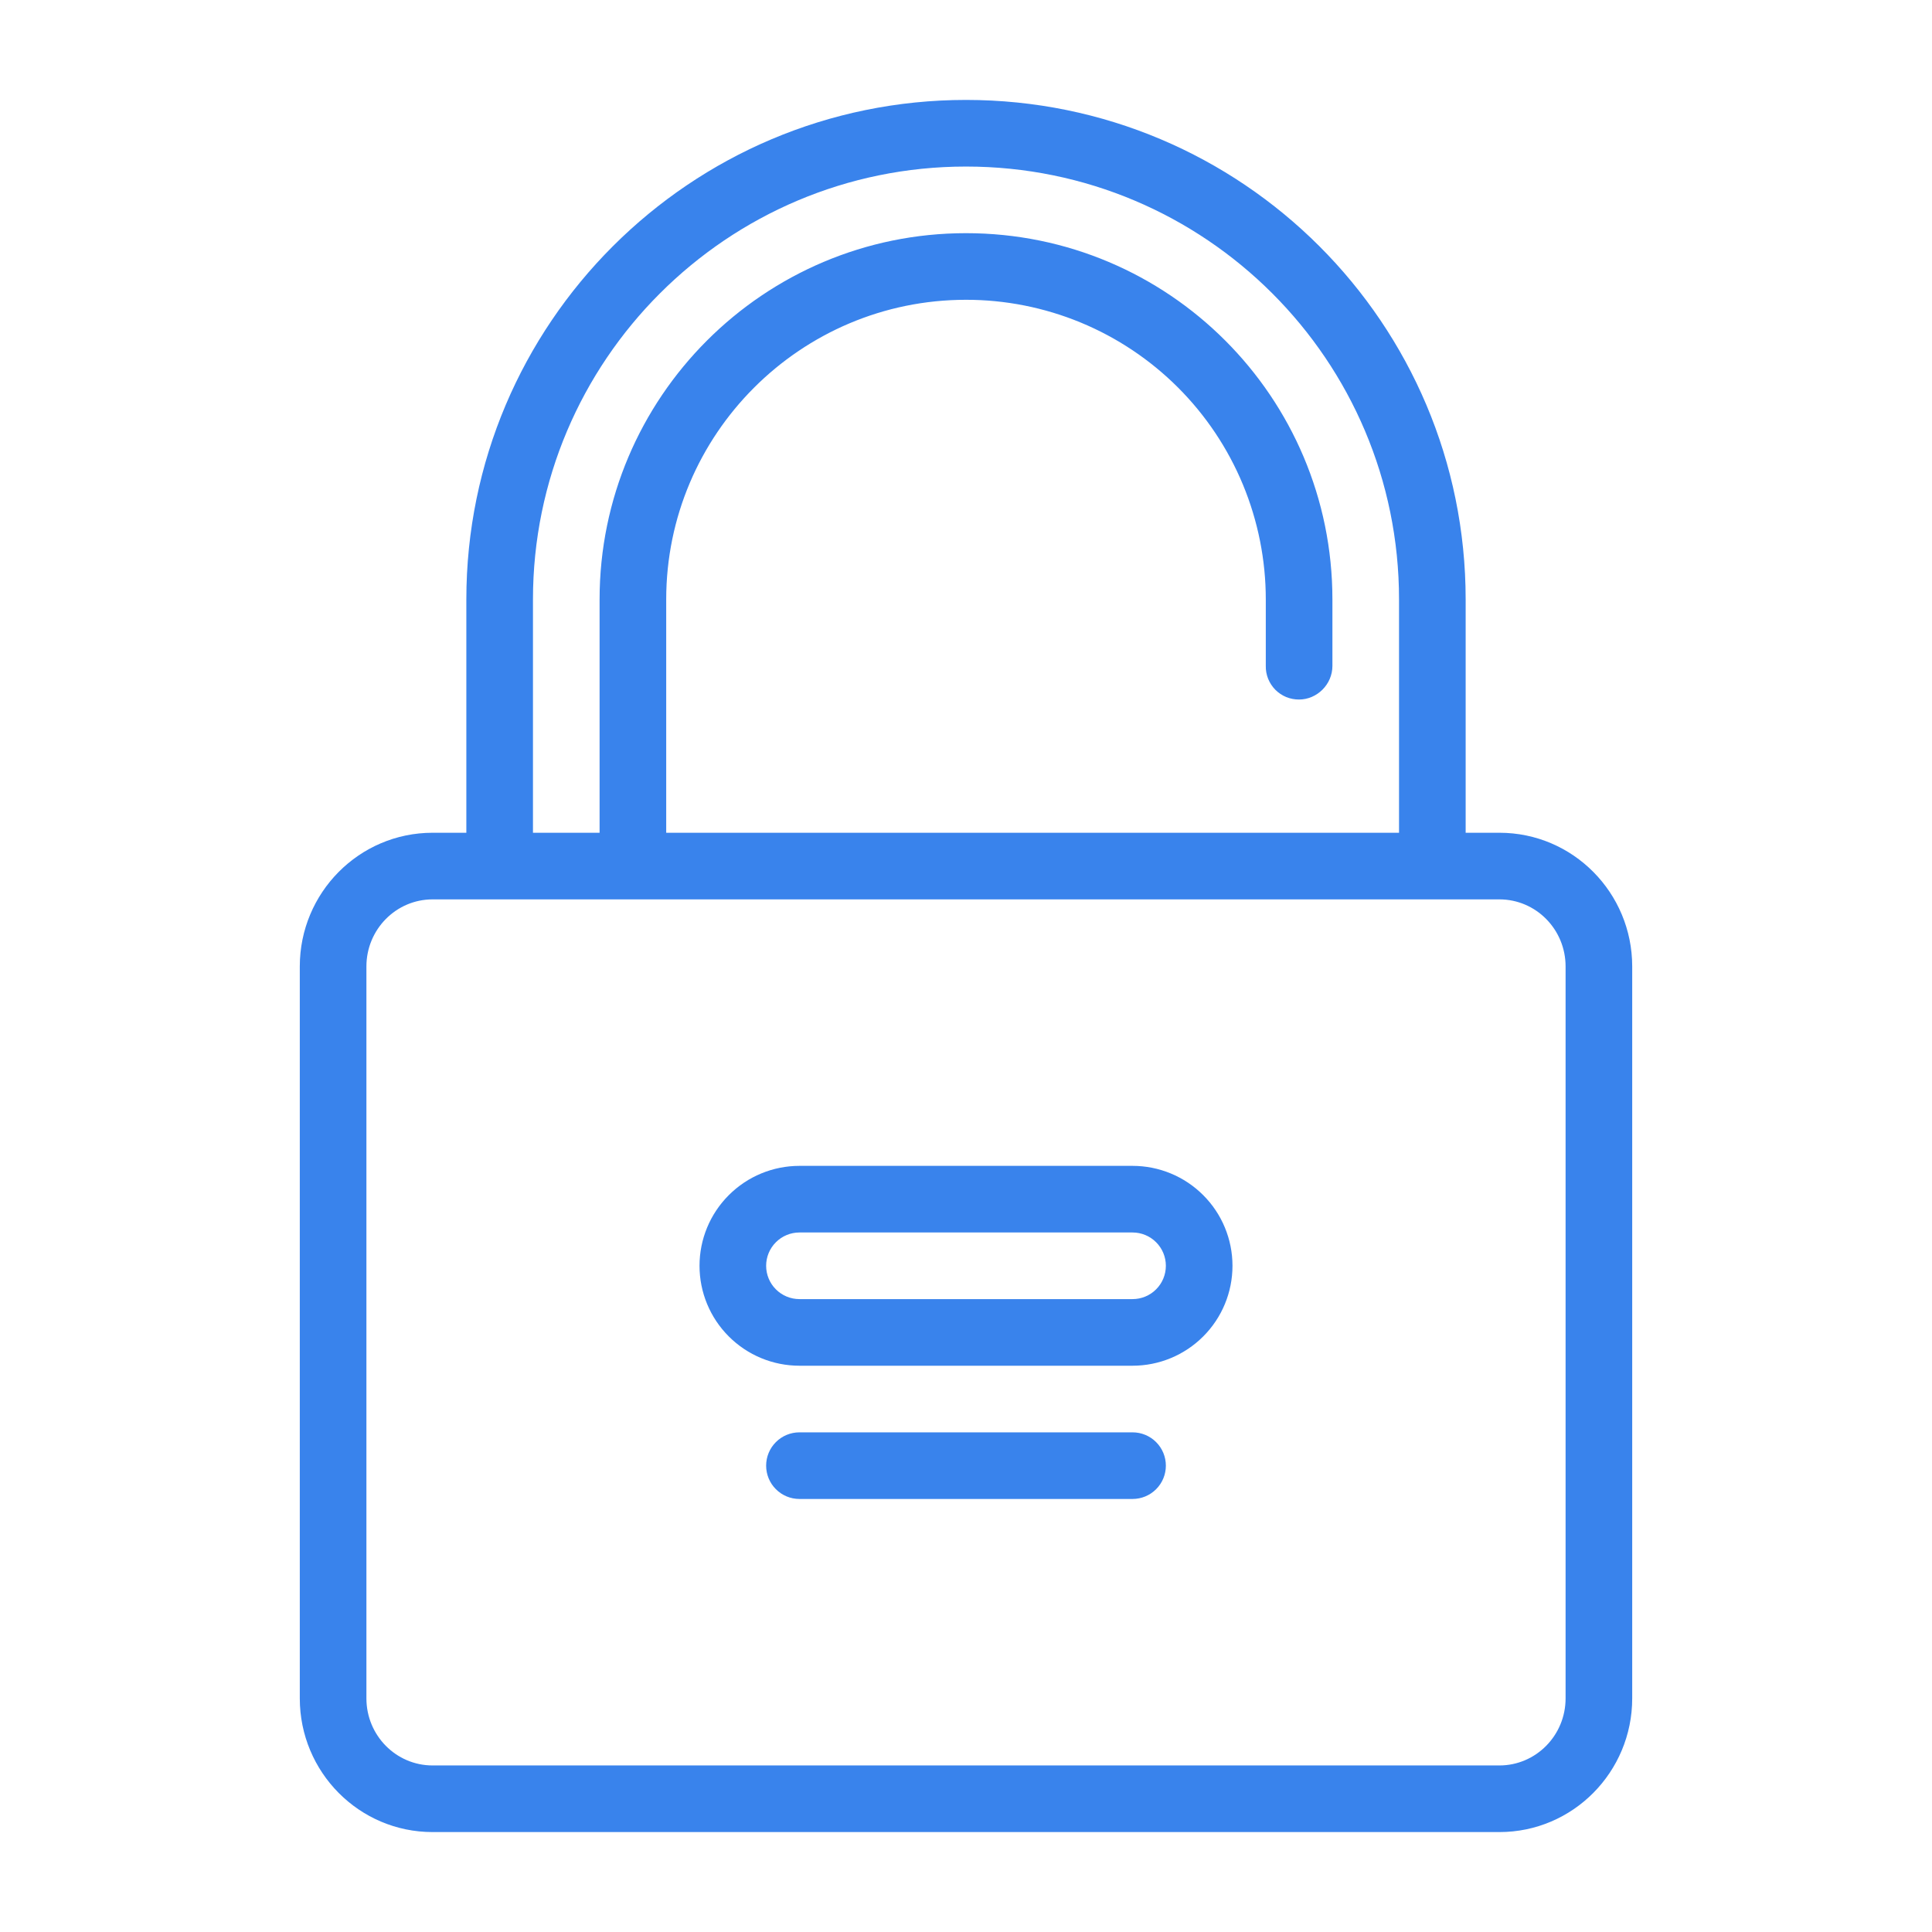 <svg width="58" height="58" viewBox="0 0 58 58" fill="none" xmlns="http://www.w3.org/2000/svg">
    <path fill-rule="evenodd" clip-rule="evenodd" d="M0 26.014C0 23.803 1.78 22 3.987 22H36.013C38.221 22 40 23.802 40 26.014V47.986C40 50.197 38.22 52 36.013 52H3.987C1.779 52 0 50.198 0 47.986V26.014ZM2 26.014V47.986C2 49.1 2.89 50 3.987 50H36.013C37.11 50 38 49.098 38 47.986V26.014C38 24.9 37.11 24 36.013 24H3.987C2.89 24 2 24.902 2 26.014ZM29 16.991V14.996C29 13.814 28.767 12.644 28.315 11.552C27.863 10.46 27.2 9.469 26.364 8.633C25.528 7.798 24.536 7.135 23.444 6.683C22.352 6.232 21.182 5.999 20 6C15.036 6 11 10.034 11 14.996V22H9V14.996C9 8.928 13.933 4 20 4C26.077 4 31 8.92 31 14.996V16.991C31 17.548 30.536 18 30 18C29.867 18.001 29.736 17.976 29.613 17.926C29.491 17.875 29.38 17.801 29.286 17.707C29.193 17.612 29.12 17.5 29.07 17.377C29.021 17.254 28.997 17.122 29 16.99V16.991ZM5 22V14.996C5 6.72 11.723 0 20 0C28.287 0 35 6.71 35 14.996V22H33V14.996C33 7.815 27.181 2 20 2C12.83 2 7 7.823 7 14.996V22H5ZM15 32H25C25.796 32 26.559 32.316 27.121 32.879C27.684 33.441 28 34.204 28 35C28 35.796 27.684 36.559 27.121 37.121C26.559 37.684 25.796 38 25 38H15C14.204 38 13.441 37.684 12.879 37.121C12.316 36.559 12 35.796 12 35C12 34.204 12.316 33.441 12.879 32.879C13.441 32.316 14.204 32 15 32ZM15 34C14.735 34 14.48 34.105 14.293 34.293C14.105 34.48 14 34.735 14 35C14 35.265 14.105 35.52 14.293 35.707C14.48 35.895 14.735 36 15 36H25C25.265 36 25.52 35.895 25.707 35.707C25.895 35.52 26 35.265 26 35C26 34.735 25.895 34.48 25.707 34.293C25.52 34.105 25.265 34 25 34H15ZM15 40H25C25.265 40 25.52 40.105 25.707 40.293C25.895 40.48 26 40.735 26 41C26 41.265 25.895 41.52 25.707 41.707C25.52 41.895 25.265 42 25 42H15C14.735 42 14.48 41.895 14.293 41.707C14.105 41.52 14 41.265 14 41C14 40.735 14.105 40.48 14.293 40.293C14.48 40.105 14.735 40 15 40Z" transform="translate(9 3)" fill="#3983ec"></path>
</svg>
